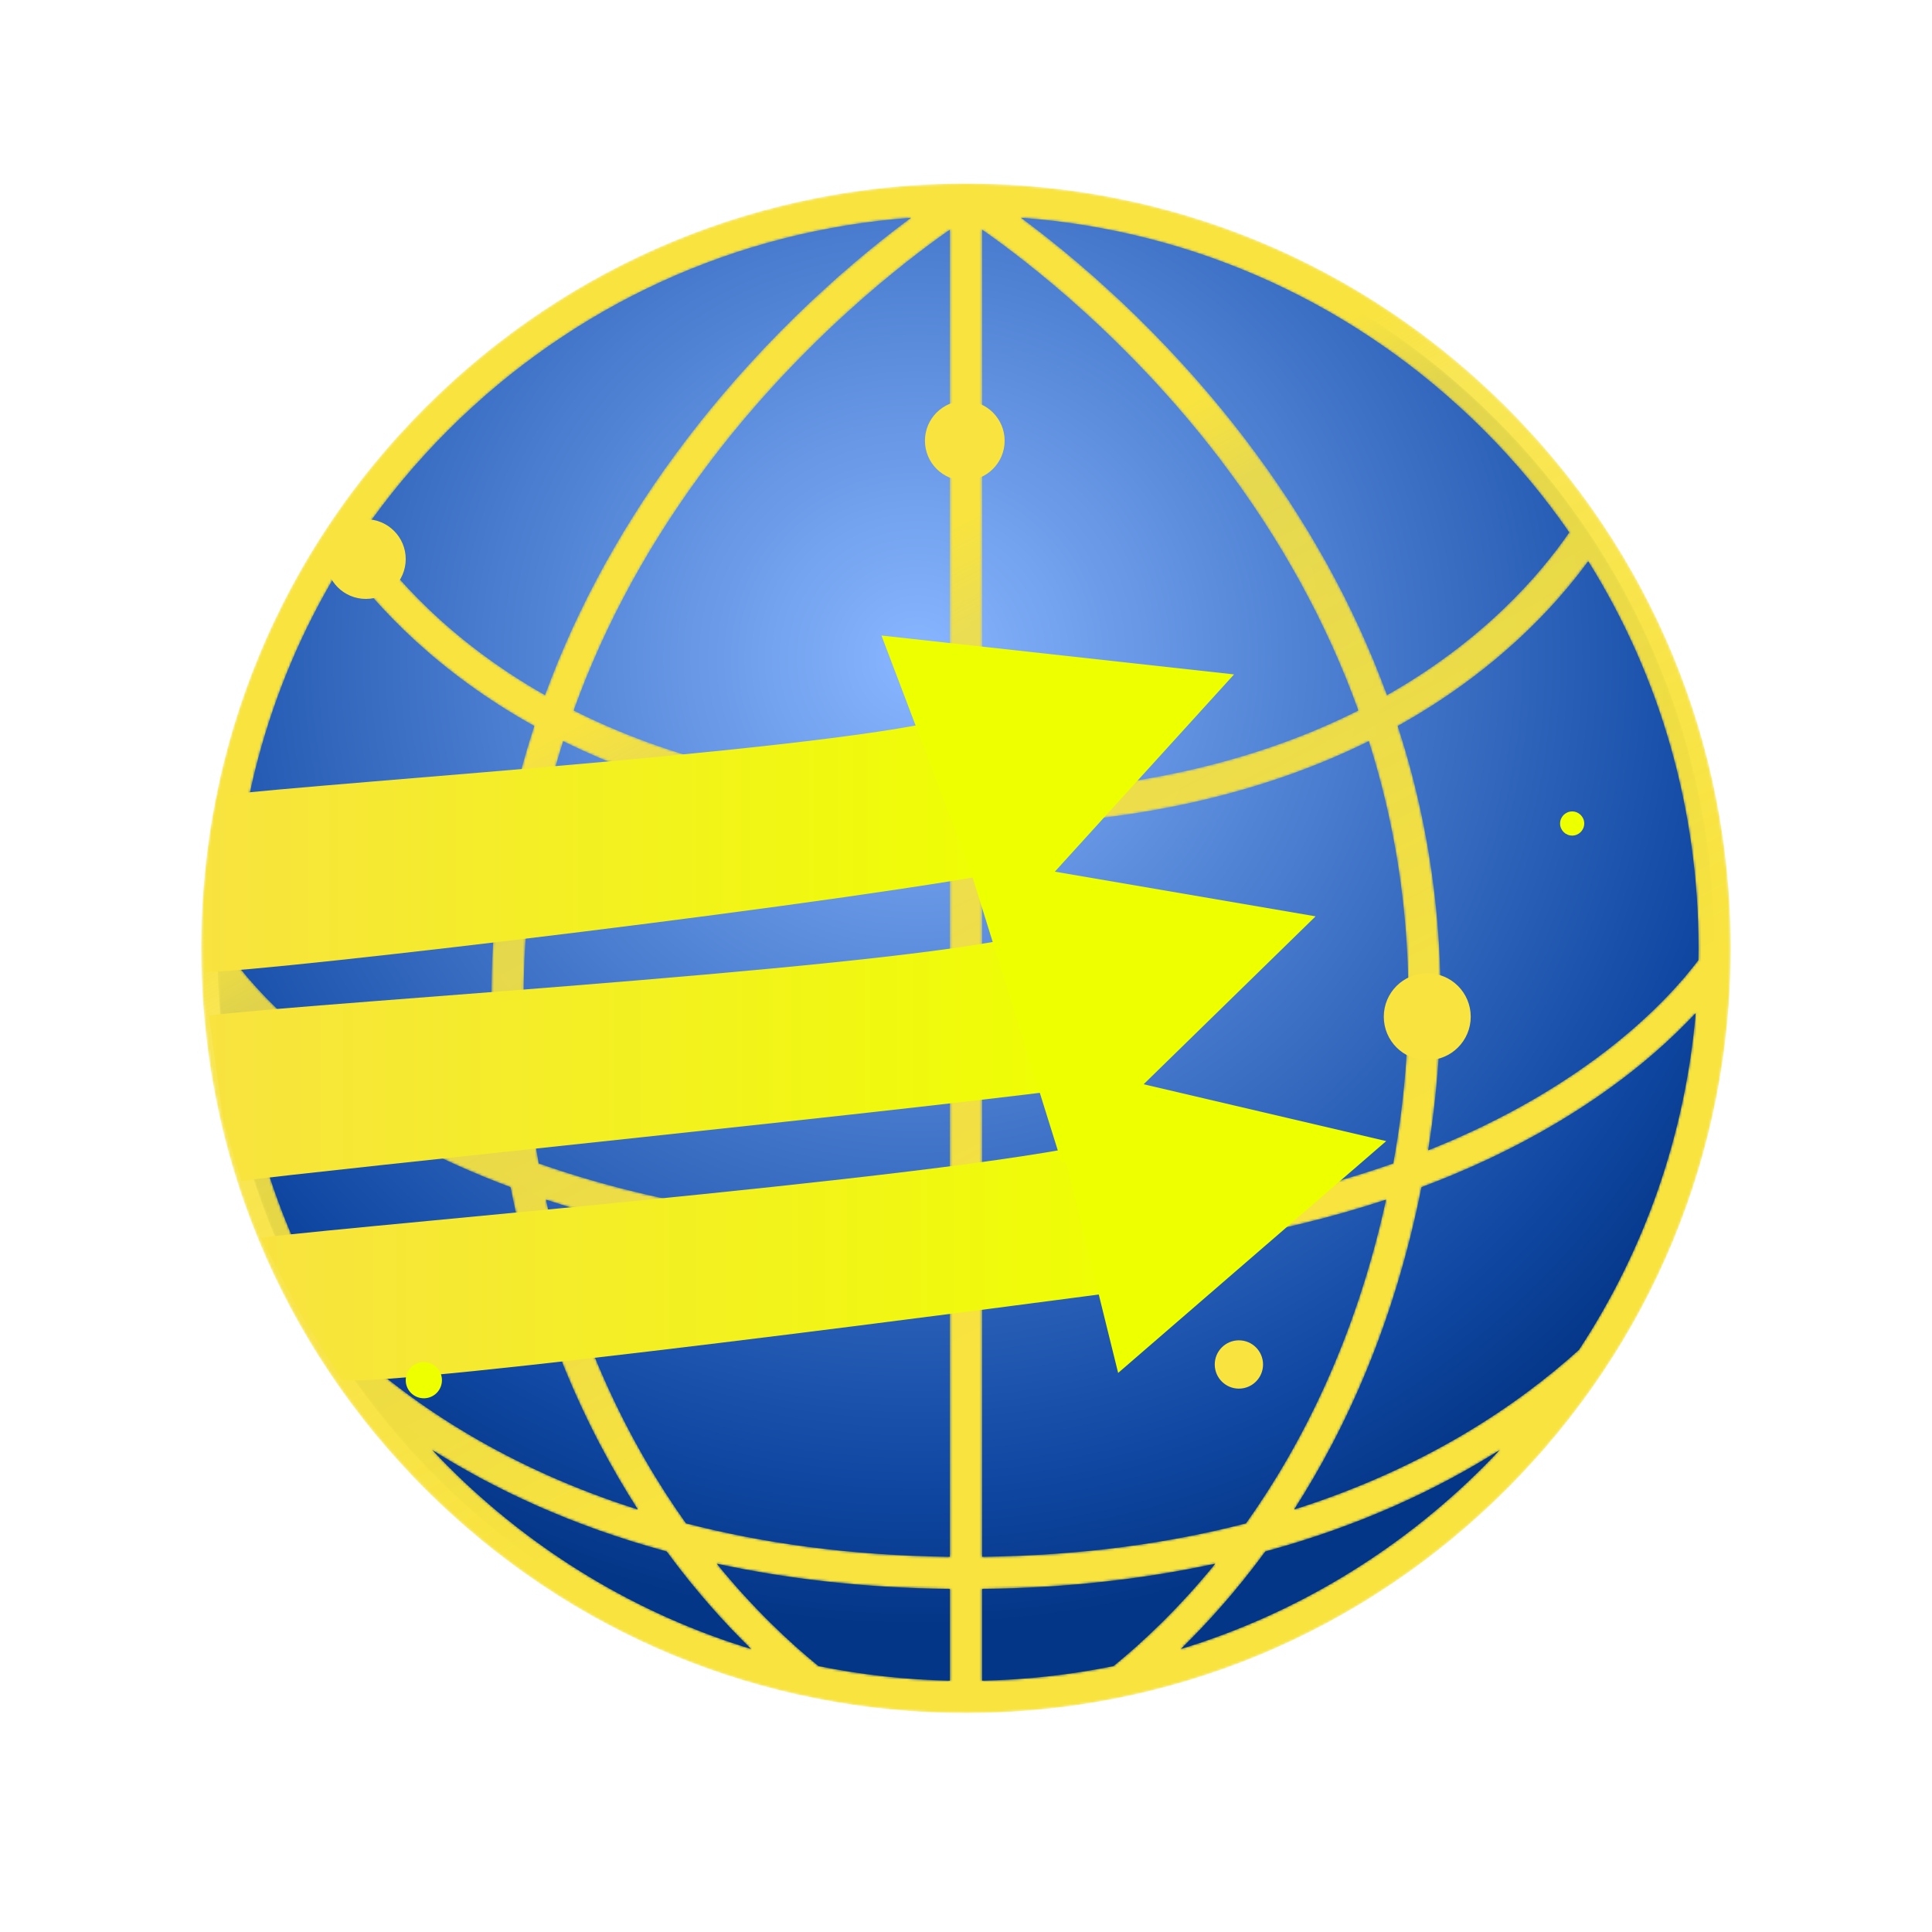 <svg width="800" height="800" viewBox="0 0 800 800" fill="none" xmlns="http://www.w3.org/2000/svg">
<mask id="mask0_4_2298" style="mask-type:luminance" maskUnits="userSpaceOnUse" x="90" y="82" width="620" height="621">
<path d="M710 392.667C710 563.875 571.208 702.667 400 702.667C228.792 702.667 90 563.875 90 392.667C90 221.459 228.792 82.667 400 82.667C571.208 82.667 710 221.459 710 392.667Z" fill="white"/>
</mask>
<g mask="url(#mask0_4_2298)">
<path d="M710 392.667C710 563.875 571.208 702.667 400 702.667C228.792 702.667 90 563.875 90 392.667C90 221.459 228.792 82.667 400 82.667C571.208 82.667 710 221.459 710 392.667Z" fill="url(#paint0_radial_4_2298)"/>
</g>
<mask id="mask1_4_2298" style="mask-type:luminance" maskUnits="userSpaceOnUse" x="83" y="76" width="634" height="634">
<path d="M489 682.795C500.003 672.059 512.027 658.7 523.94 642.452C563.381 631.748 595.413 616.581 621.037 600.383C618.889 602.665 616.716 604.929 614.489 607.156C578.843 642.803 535.885 668.476 489 682.795ZM178.963 600.383C204.587 616.581 236.619 631.748 276.06 642.452C287.973 658.7 299.997 672.059 311 682.795C264.115 668.476 221.157 642.803 185.511 607.156C183.284 604.929 181.111 602.665 178.963 600.383ZM142.349 232.403C156.209 251.384 180.983 278.245 221.24 300.629C220.145 303.999 219.084 307.373 218.091 310.764C202.589 363.653 199.419 419.287 208.623 476.311C142.244 449.852 109.285 414.197 96.727 397.548C96.701 395.921 96.667 394.297 96.667 392.667C96.667 335.12 112.599 280.028 142.349 232.403ZM185.511 178.177C237.404 126.285 304.787 95.511 377.232 90.171C355.477 106.221 318.741 136.821 284.357 181.875C258.884 215.253 239.216 250.805 225.664 287.833C185.748 265.181 162.365 238.109 150.216 220.453C160.584 205.483 172.361 191.328 185.511 178.177ZM649.784 220.453C637.635 238.109 614.252 265.181 574.336 287.833C560.784 250.805 541.116 215.253 515.643 181.875C481.259 136.821 444.523 106.221 422.768 90.171C495.213 95.511 562.596 126.285 614.489 178.177C627.639 191.328 639.416 205.483 649.784 220.453ZM703.273 397.548C690.715 414.197 657.756 449.852 591.377 476.311C600.581 419.287 597.411 363.653 581.909 310.764C580.916 307.373 579.855 303.999 578.76 300.629C619.017 278.245 643.791 251.384 657.651 232.403C687.401 280.028 703.333 335.12 703.333 392.667C703.333 394.297 703.3 395.921 703.273 397.548ZM406.667 644.624V521.956C475.561 521.333 530.52 511.129 573.928 496.757C561.328 554.417 539.009 598.34 515.936 630.776C484.496 638.908 448.256 644.119 406.667 644.624ZM226.072 496.757C269.48 511.129 324.439 521.333 393.333 521.956V644.624C351.744 644.119 315.504 638.908 284.064 630.776C260.991 598.34 238.672 554.417 226.072 496.757ZM393.333 328.616C326.009 327.711 275.26 313.149 237.548 294.188C250.604 257.924 269.745 223.076 294.664 190.347C332.64 140.472 374.532 108.236 393.333 95.097V328.616ZM406.667 328.616V95.097C425.471 108.237 467.36 140.472 505.336 190.347C530.255 223.076 549.396 257.924 562.452 294.188C524.74 313.149 473.991 327.711 406.667 328.616ZM569.195 314.796C584.741 368 587.332 424.14 576.921 481.733C533.777 496.916 477.988 507.971 406.667 508.623V341.949C475.364 341.049 527.604 326.307 566.787 306.911C567.62 309.532 568.425 312.16 569.195 314.796ZM230.805 314.796C231.575 312.16 232.38 309.532 233.213 306.911C272.396 326.307 324.636 341.049 393.333 341.949V508.623C322.012 507.971 266.223 496.916 223.079 481.733C212.668 424.14 215.259 368 230.805 314.796ZM97.853 419.503C116.883 439.913 152.288 469.452 211.381 491.585C222.496 547.435 242.455 591.344 264.103 625.041C210.04 607.875 171.867 582.131 146.2 558.935C118.818 517.321 102.223 469.684 97.853 419.503ZM296.804 647.505C325.365 653.688 357.435 657.533 393.333 657.959V695.919C374.864 695.524 356.673 693.481 338.92 689.871C327.028 680.201 312.115 666.299 296.804 647.505ZM461.08 689.871C443.327 693.481 425.136 695.524 406.667 695.919V657.959C442.565 657.533 474.635 653.688 503.196 647.505C487.885 666.299 472.972 680.201 461.08 689.871ZM653.8 558.935C628.133 582.131 589.96 607.875 535.897 625.041C557.545 591.344 577.504 547.435 588.619 491.585C647.712 469.452 683.119 439.913 702.147 419.503C697.777 469.684 681.183 517.321 653.8 558.935ZM623.917 168.749C564.107 108.939 484.584 76 400 76C315.416 76 235.893 108.939 176.084 168.749C116.272 228.56 83.333 308.083 83.333 392.667C83.333 477.251 116.272 556.773 176.084 616.584C235.893 676.395 315.416 709.333 400 709.333C484.584 709.333 564.107 676.395 623.917 616.584C683.728 556.773 716.667 477.251 716.667 392.667C716.667 308.083 683.728 228.56 623.917 168.749Z" fill="white"/>
</mask>
<g mask="url(#mask1_4_2298)">
<path d="M489 682.795C500.003 672.059 512.027 658.7 523.94 642.452C563.381 631.748 595.413 616.581 621.037 600.383C618.889 602.665 616.716 604.929 614.489 607.156C578.843 642.803 535.885 668.476 489 682.795ZM178.963 600.383C204.587 616.581 236.619 631.748 276.06 642.452C287.973 658.7 299.997 672.059 311 682.795C264.115 668.476 221.157 642.803 185.511 607.156C183.284 604.929 181.111 602.665 178.963 600.383ZM142.349 232.403C156.209 251.384 180.983 278.245 221.24 300.629C220.145 303.999 219.084 307.373 218.091 310.764C202.589 363.653 199.419 419.287 208.623 476.311C142.244 449.852 109.285 414.197 96.727 397.548C96.701 395.921 96.667 394.297 96.667 392.667C96.667 335.12 112.599 280.028 142.349 232.403ZM185.511 178.177C237.404 126.285 304.787 95.511 377.232 90.171C355.477 106.221 318.741 136.821 284.357 181.875C258.884 215.253 239.216 250.805 225.664 287.833C185.748 265.181 162.365 238.109 150.216 220.453C160.584 205.483 172.361 191.328 185.511 178.177ZM649.784 220.453C637.635 238.109 614.252 265.181 574.336 287.833C560.784 250.805 541.116 215.253 515.643 181.875C481.259 136.821 444.523 106.221 422.768 90.171C495.213 95.511 562.596 126.285 614.489 178.177C627.639 191.328 639.416 205.483 649.784 220.453ZM703.273 397.548C690.715 414.197 657.756 449.852 591.377 476.311C600.581 419.287 597.411 363.653 581.909 310.764C580.916 307.373 579.855 303.999 578.76 300.629C619.017 278.245 643.791 251.384 657.651 232.403C687.401 280.028 703.333 335.12 703.333 392.667C703.333 394.297 703.3 395.921 703.273 397.548ZM406.667 644.624V521.956C475.561 521.333 530.52 511.129 573.928 496.757C561.328 554.417 539.009 598.34 515.936 630.776C484.496 638.908 448.256 644.119 406.667 644.624ZM226.072 496.757C269.48 511.129 324.439 521.333 393.333 521.956V644.624C351.744 644.119 315.504 638.908 284.064 630.776C260.991 598.34 238.672 554.417 226.072 496.757ZM393.333 328.616C326.009 327.711 275.26 313.149 237.548 294.188C250.604 257.924 269.745 223.076 294.664 190.347C332.64 140.472 374.532 108.236 393.333 95.097V328.616ZM406.667 328.616V95.097C425.471 108.237 467.36 140.472 505.336 190.347C530.255 223.076 549.396 257.924 562.452 294.188C524.74 313.149 473.991 327.711 406.667 328.616ZM569.195 314.796C584.741 368 587.332 424.14 576.921 481.733C533.777 496.916 477.988 507.971 406.667 508.623V341.949C475.364 341.049 527.604 326.307 566.787 306.911C567.62 309.532 568.425 312.16 569.195 314.796ZM230.805 314.796C231.575 312.16 232.38 309.532 233.213 306.911C272.396 326.307 324.636 341.049 393.333 341.949V508.623C322.012 507.971 266.223 496.916 223.079 481.733C212.668 424.14 215.259 368 230.805 314.796ZM97.853 419.503C116.883 439.913 152.288 469.452 211.381 491.585C222.496 547.435 242.455 591.344 264.103 625.041C210.04 607.875 171.867 582.131 146.2 558.935C118.818 517.321 102.223 469.684 97.853 419.503ZM296.804 647.505C325.365 653.688 357.435 657.533 393.333 657.959V695.919C374.864 695.524 356.673 693.481 338.92 689.871C327.028 680.201 312.115 666.299 296.804 647.505ZM461.08 689.871C443.327 693.481 425.136 695.524 406.667 695.919V657.959C442.565 657.533 474.635 653.688 503.196 647.505C487.885 666.299 472.972 680.201 461.08 689.871ZM653.8 558.935C628.133 582.131 589.96 607.875 535.897 625.041C557.545 591.344 577.504 547.435 588.619 491.585C647.712 469.452 683.119 439.913 702.147 419.503C697.777 469.684 681.183 517.321 653.8 558.935ZM623.917 168.749C564.107 108.939 484.584 76 400 76C315.416 76 235.893 108.939 176.084 168.749C116.272 228.56 83.333 308.083 83.333 392.667C83.333 477.251 116.272 556.773 176.084 616.584C235.893 676.395 315.416 709.333 400 709.333C484.584 709.333 564.107 676.395 623.917 616.584C683.728 556.773 716.667 477.251 716.667 392.667C716.667 308.083 683.728 228.56 623.917 168.749Z" fill="url(#paint1_linear_4_2298)"/>
</g>
<path d="M465 470C430.701 484.383 154.05 506.749 108 512.5L124.5 544L141.5 571.5C168 574 419 540.861 481.5 532.5L465 470Z" fill="url(#paint2_linear_4_2298)"/>
<path d="M431.728 385C397.429 399.383 132.55 414.749 86.5 420.5L92.5 464L100 489C128 485 395.5 458 457.5 449L431.728 385Z" fill="url(#paint3_linear_4_2298)"/>
<path d="M400.728 295C366.429 309.383 136.05 323.749 90 329.5L85 367.5V402.5C110 402.5 362.5 372.5 426.5 359L400.728 295Z" fill="url(#paint4_linear_4_2298)"/>
<circle cx="399.5" cy="182.5" r="16.5" fill="#F8E33F"/>
<circle cx="513" cy="565" r="10" fill="#F8E33F"/>
<circle cx="175.5" cy="571.5" r="7.5" fill="#EEFF00"/>
<circle cx="151.5" cy="231.5" r="16.5" fill="#F8E33F"/>
<circle cx="651" cy="341" r="5" fill="#EEFF00"/>
<circle cx="591" cy="421" r="18" fill="#F8E33F"/>
<g filter="url(#filter0_d_4_2298)">
<path d="M412.308 391.884L365 267.159L510.987 283.258L412.308 391.884Z" fill="#EEFF00"/>
</g>
<g filter="url(#filter1_d_4_2298)">
<path d="M439.758 485.964L400 358.631L544.761 383.439L439.758 485.964Z" fill="#EEFF00"/>
</g>
<g filter="url(#filter2_d_4_2298)">
<path d="M461 572.5L429 443L572 476.5L461 572.5Z" fill="#EEFF00"/>
</g>
<defs>
<filter id="filter0_d_4_2298" x="361" y="259.159" width="153.987" height="132.725" filterUnits="userSpaceOnUse" color-interpolation-filters="sRGB">
<feFlood flood-opacity="0" result="BackgroundImageFix"/>
<feColorMatrix in="SourceAlpha" type="matrix" values="0 0 0 0 0 0 0 0 0 0 0 0 0 0 0 0 0 0 127 0" result="hardAlpha"/>
<feOffset dy="-4"/>
<feGaussianBlur stdDeviation="2"/>
<feComposite in2="hardAlpha" operator="out"/>
<feColorMatrix type="matrix" values="0 0 0 0 0 0 0 0 0 0 0 0 0 0 0 0 0 0 0.25 0"/>
<feBlend mode="normal" in2="BackgroundImageFix" result="effect1_dropShadow_4_2298"/>
<feBlend mode="normal" in="SourceGraphic" in2="effect1_dropShadow_4_2298" result="shape"/>
</filter>
<filter id="filter1_d_4_2298" x="396" y="350.631" width="152.761" height="135.332" filterUnits="userSpaceOnUse" color-interpolation-filters="sRGB">
<feFlood flood-opacity="0" result="BackgroundImageFix"/>
<feColorMatrix in="SourceAlpha" type="matrix" values="0 0 0 0 0 0 0 0 0 0 0 0 0 0 0 0 0 0 127 0" result="hardAlpha"/>
<feOffset dy="-4"/>
<feGaussianBlur stdDeviation="2"/>
<feComposite in2="hardAlpha" operator="out"/>
<feColorMatrix type="matrix" values="0 0 0 0 0 0 0 0 0 0 0 0 0 0 0 0 0 0 0.25 0"/>
<feBlend mode="normal" in2="BackgroundImageFix" result="effect1_dropShadow_4_2298"/>
<feBlend mode="normal" in="SourceGraphic" in2="effect1_dropShadow_4_2298" result="shape"/>
</filter>
<filter id="filter2_d_4_2298" x="427" y="435" width="151" height="137.5" filterUnits="userSpaceOnUse" color-interpolation-filters="sRGB">
<feFlood flood-opacity="0" result="BackgroundImageFix"/>
<feColorMatrix in="SourceAlpha" type="matrix" values="0 0 0 0 0 0 0 0 0 0 0 0 0 0 0 0 0 0 127 0" result="hardAlpha"/>
<feOffset dx="2" dy="-4"/>
<feGaussianBlur stdDeviation="2"/>
<feComposite in2="hardAlpha" operator="out"/>
<feColorMatrix type="matrix" values="0 0 0 0 0 0 0 0 0 0 0 0 0 0 0 0 0 0 0.25 0"/>
<feBlend mode="normal" in2="BackgroundImageFix" result="effect1_dropShadow_4_2298"/>
<feBlend mode="normal" in="SourceGraphic" in2="effect1_dropShadow_4_2298" result="shape"/>
</filter>
<radialGradient id="paint0_radial_4_2298" cx="0" cy="0" r="1" gradientUnits="userSpaceOnUse" gradientTransform="translate(379.471 271.635) rotate(45) scale(404.28)">
<stop stop-color="#89B6FF"/>
<stop offset="0.845" stop-color="#1048A3"/>
<stop offset="1" stop-color="#043687"/>
</radialGradient>
<linearGradient id="paint1_linear_4_2298" x1="246.64" y1="100.864" x2="550.272" y2="678.591" gradientUnits="userSpaceOnUse">
<stop stop-color="#F8E33F"/>
<stop offset="0.224" stop-color="#F8E33F"/>
<stop offset="0.265" stop-color="#F8E33F"/>
<stop offset="0.327" stop-color="#F8E33F" stop-opacity="0.89"/>
<stop offset="0.729" stop-color="#F8E33F"/>
<stop offset="0.769" stop-color="#F8E33F"/>
<stop offset="0.818" stop-color="#F8E33F"/>
<stop offset="1" stop-color="#F8E33F"/>
</linearGradient>
<linearGradient id="paint2_linear_4_2298" x1="108" y1="520.817" x2="481.5" y2="520.817" gradientUnits="userSpaceOnUse">
<stop stop-color="#F8E33F"/>
<stop offset="1" stop-color="#EEFF00"/>
</linearGradient>
<linearGradient id="paint3_linear_4_2298" x1="86.5" y1="437" x2="457.5" y2="437" gradientUnits="userSpaceOnUse">
<stop stop-color="#F8E33F"/>
<stop offset="1" stop-color="#EEFF00"/>
</linearGradient>
<linearGradient id="paint4_linear_4_2298" x1="85" y1="348.75" x2="426.5" y2="348.75" gradientUnits="userSpaceOnUse">
<stop stop-color="#F8E33F"/>
<stop offset="1" stop-color="#EEFF00"/>
</linearGradient>
</defs>
</svg>
